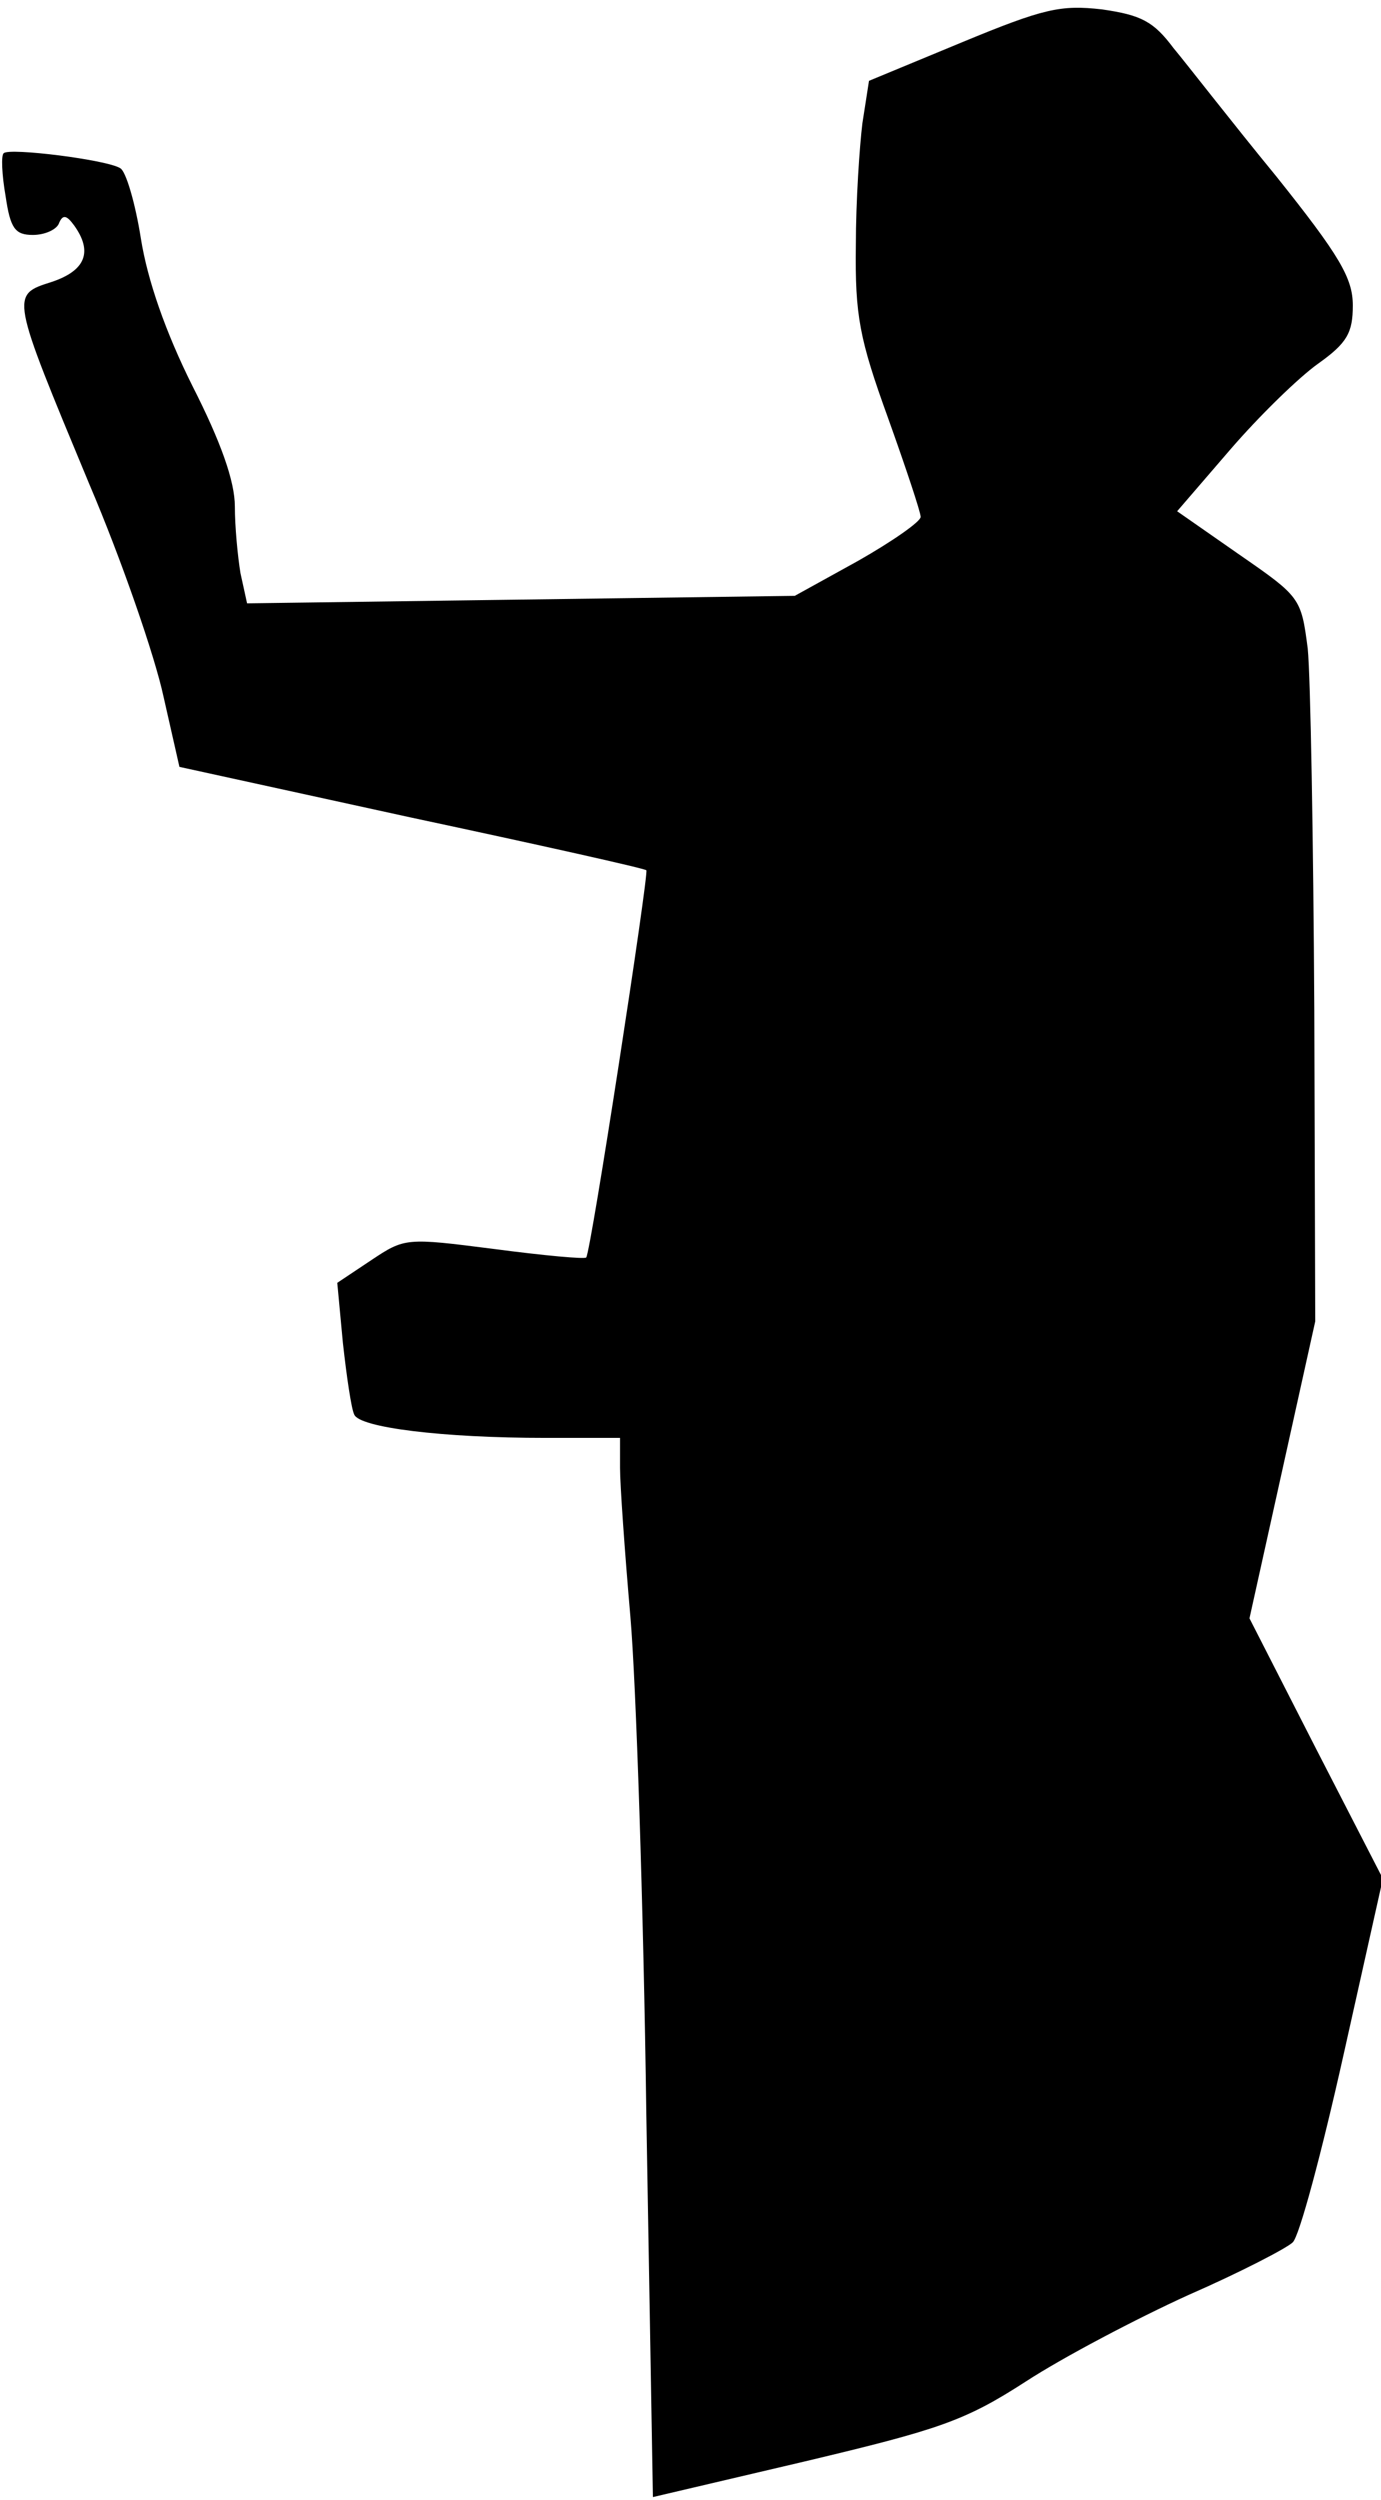 <?xml version="1.0" standalone="no"?>
<!DOCTYPE svg PUBLIC "-//W3C//DTD SVG 20010904//EN"
 "http://www.w3.org/TR/2001/REC-SVG-20010904/DTD/svg10.dtd">
<svg version="1.0" xmlns="http://www.w3.org/2000/svg"
 width="147pt" height="266pt" viewBox="0 0 147 266"
 preserveAspectRatio="xMidYMid meet">
<g transform="translate(0,266) scale(0.1,-0.1)"
fill="#000000" stroke="none">
<path fill="#000000" stroke="none" d="M1024 2615 l-99 -41 -7 -45 c-3 -24 -7
-83 -7 -130 -1 -75 4 -100 34 -183 19 -53 35 -101 35 -106 0 -5 -30 -26 -67
-47 l-67 -37 -292 -4 -291 -4 -7 32 c-3 18 -6 50 -6 71 0 27 -15 69 -45 128
-29 58 -48 113 -55 157 -6 38 -16 72 -22 75 -14 9 -118 22 -124 16 -3 -2 -2
-23 2 -46 5 -34 10 -41 29 -41 13 0 26 6 28 13 4 9 8 8 16 -3 20 -28 12 -48
-24 -60 -44 -14 -44 -13 40 -215 35 -82 70 -184 79 -226 l17 -75 247 -54 c136
-29 248 -54 250 -56 3 -2 -59 -406 -64 -412 -1 -2 -45 2 -98 9 -94 12 -95 12
-131 -12 l-36 -24 6 -64 c4 -36 9 -70 12 -76 5 -14 94 -25 204 -25 l79 0 0
-32 c0 -18 5 -89 11 -158 6 -69 14 -308 17 -531 l7 -406 162 38 c143 34 170
43 235 85 40 26 118 67 173 92 55 24 105 50 111 56 7 6 31 96 54 199 l42 188
-71 138 -71 139 35 158 35 158 -1 331 c-1 181 -4 355 -7 385 -7 54 -8 55 -73
100 l-66 46 56 65 c31 36 73 77 94 92 31 22 37 33 37 62 0 29 -14 53 -82 138
-46 56 -94 118 -109 136 -21 28 -34 35 -76 41 -44 5 -62 1 -149 -35z"/>
</g>
</svg>
